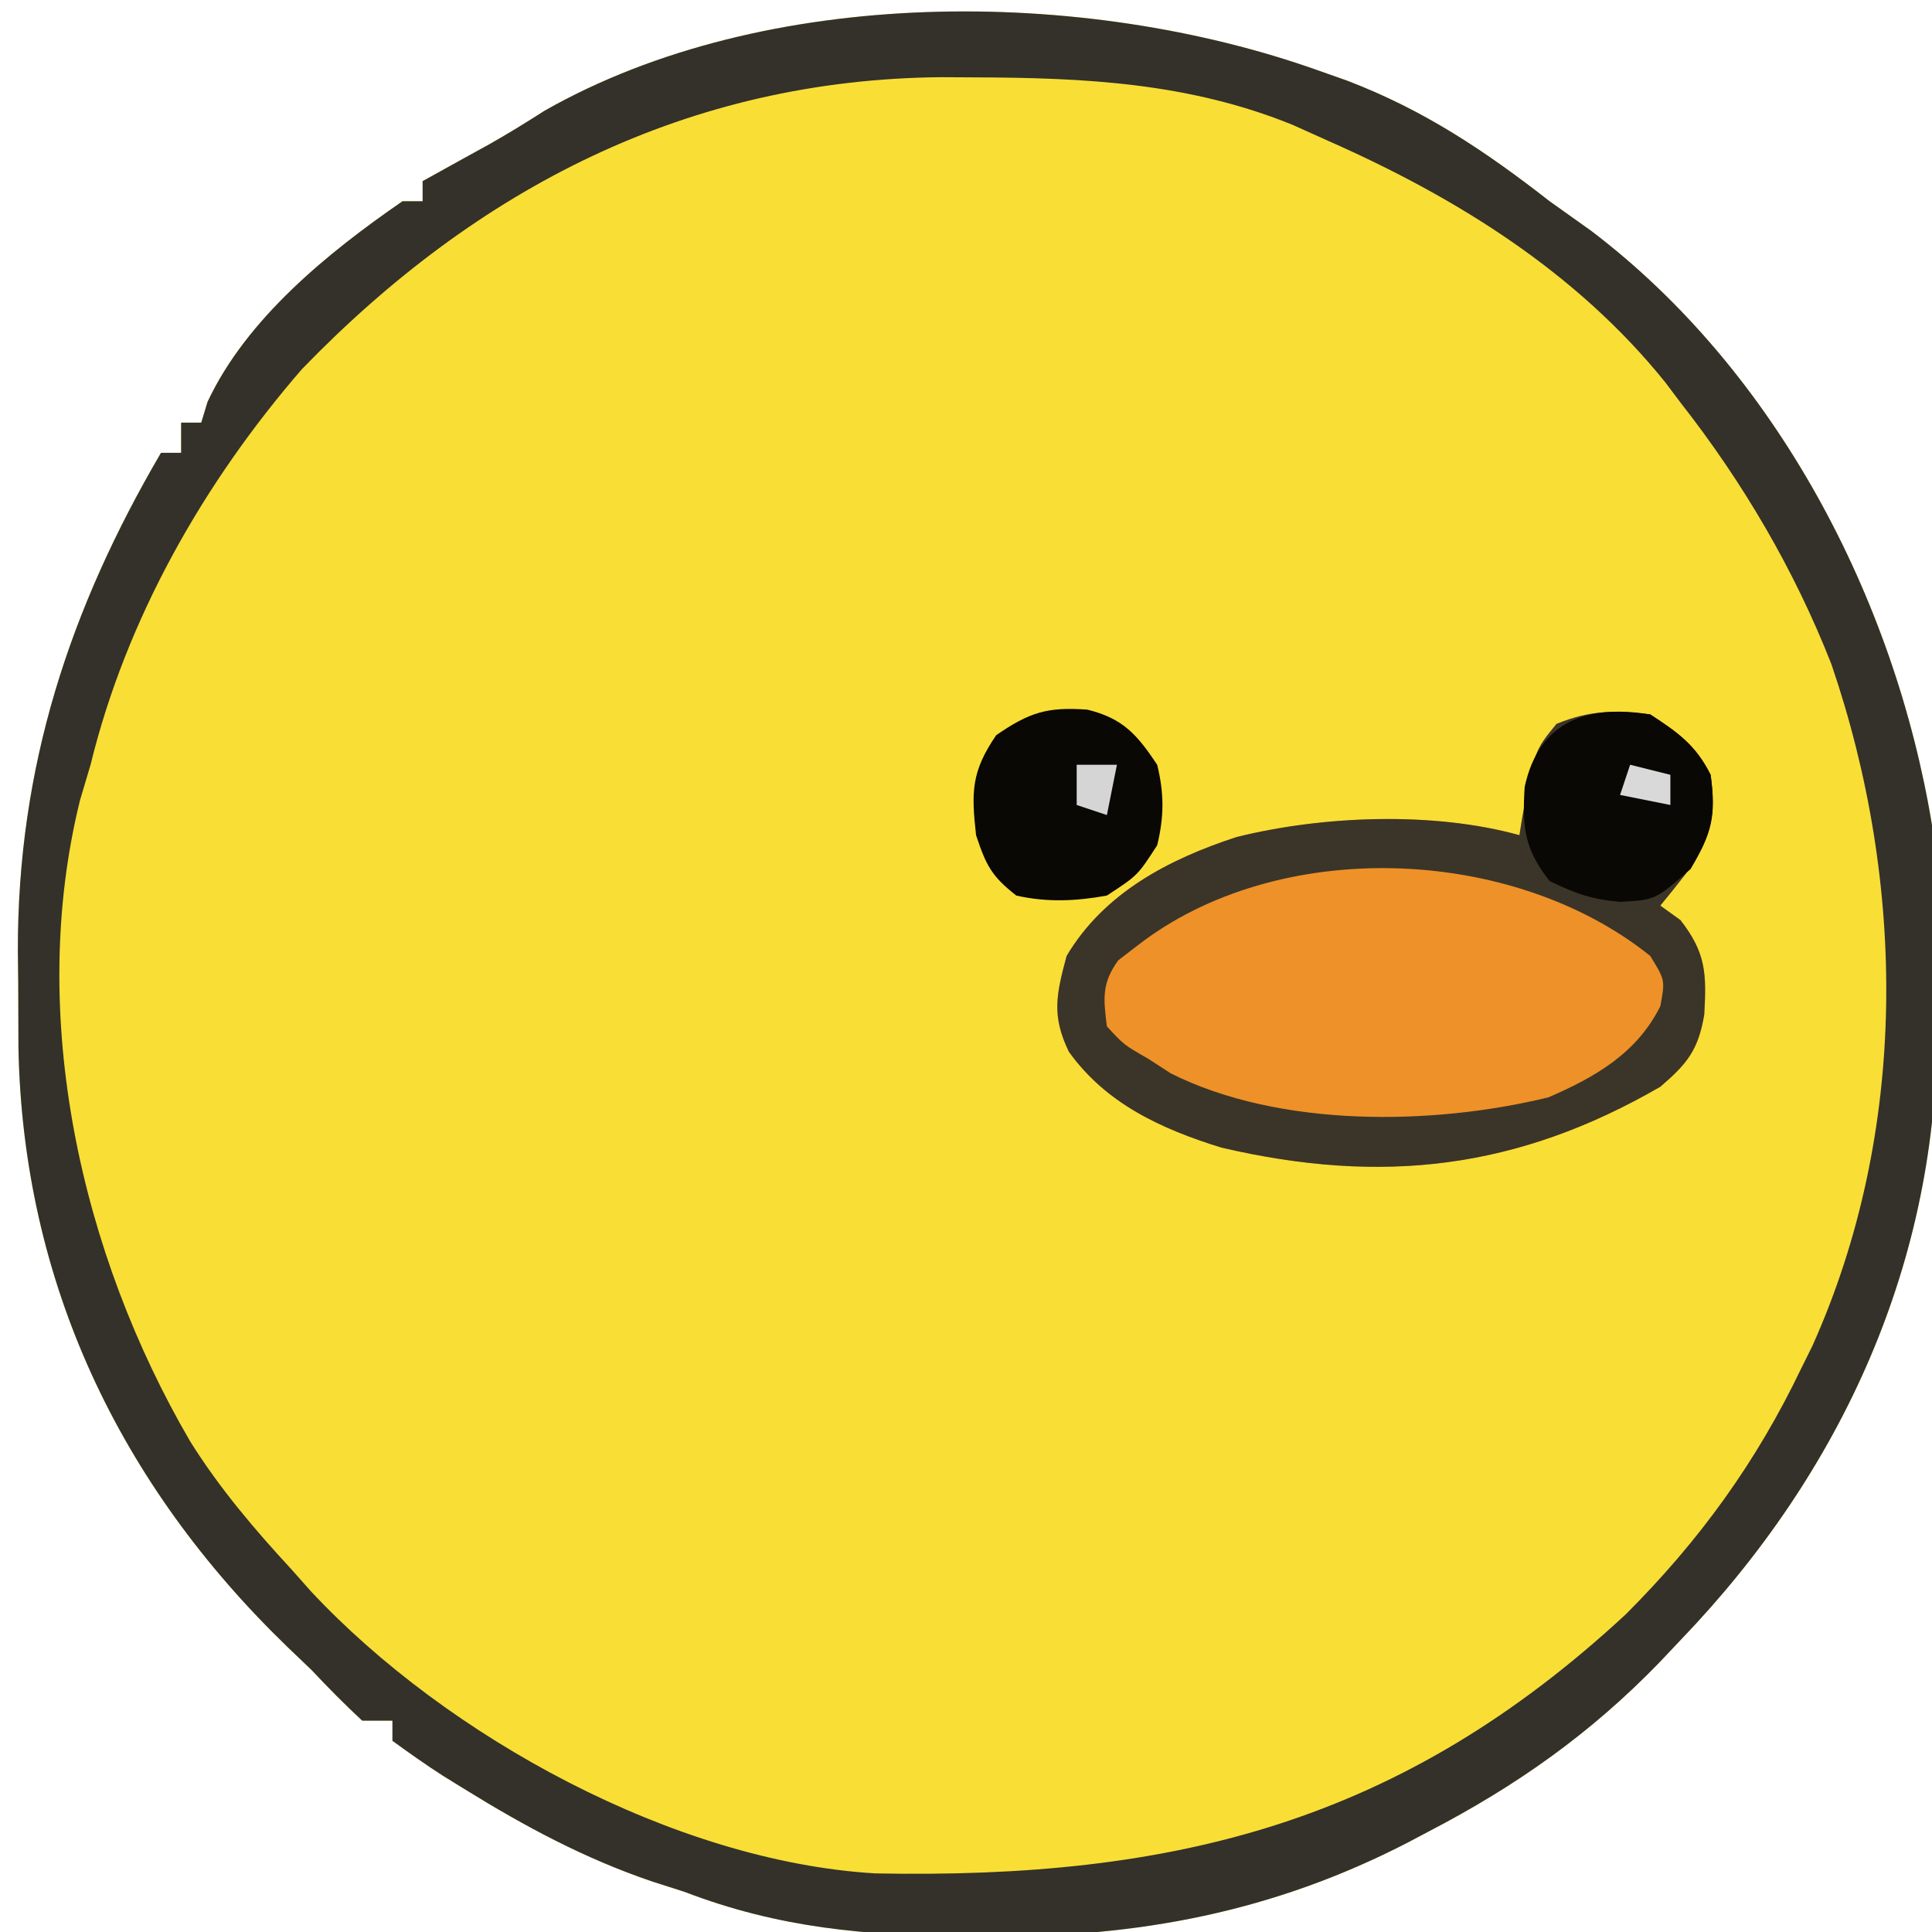 <?xml version="1.0" encoding="UTF-8"?>
<svg version="1.1" xmlns="http://www.w3.org/2000/svg" width="192" height="192">
<path d="M0 0 C0.956 0.338 1.913 0.675 2.898 1.023 C10.536 3.949 16.579 7.99 23 13 C24.375 13.98 25.75 14.959 27.125 15.938 C45.474 29.859 57.289 52.455 61 75 C61.365 79.617 61.475 84.201 61.446 88.829 C61.438 90.867 61.466 92.903 61.498 94.941 C61.622 118.315 52.072 139.288 36 156 C35.317 156.723 34.634 157.446 33.93 158.191 C27.081 165.268 19.718 170.465 11 175 C10.318 175.361 9.636 175.722 8.934 176.094 C-4.404 182.984 -17.873 185.557 -32.875 185.438 C-33.533 185.435 -34.191 185.432 -34.869 185.429 C-44.91 185.367 -53.572 184.616 -63 181 C-64.06 180.661 -65.119 180.322 -66.211 179.973 C-72.914 177.692 -78.816 174.52 -84.812 170.812 C-85.882 170.152 -85.882 170.152 -86.972 169.478 C-88.688 168.379 -90.35 167.196 -92 166 C-92 165.34 -92 164.68 -92 164 C-92.99 164 -93.98 164 -95 164 C-96.729 162.398 -98.388 160.72 -100 159 C-100.802 158.233 -101.604 157.466 -102.43 156.676 C-119.151 140.515 -128.73 120.379 -129.168 97.074 C-129.18 94.945 -129.186 92.816 -129.188 90.688 C-129.2 89.636 -129.212 88.585 -129.225 87.502 C-129.258 69.282 -124.11 53.568 -115 38 C-114.34 38 -113.68 38 -113 38 C-113 37.01 -113 36.02 -113 35 C-112.34 35 -111.68 35 -111 35 C-110.691 33.979 -110.691 33.979 -110.375 32.938 C-106.506 24.673 -98.401 18.098 -91 13 C-90.34 13 -89.68 13 -89 13 C-89 12.34 -89 11.68 -89 11 C-88.432 10.685 -87.863 10.371 -87.277 10.047 C-86.119 9.405 -86.119 9.405 -84.938 8.75 C-83.686 8.062 -83.686 8.062 -82.41 7.359 C-80.53 6.299 -78.693 5.163 -76.875 4 C-54.874 -8.5 -23.302 -8.296 0 0 Z " fill="#F9DE36" transform="translate(131,7)"/>
<path d="M0 0 C0.956 0.338 1.913 0.675 2.898 1.023 C10.536 3.949 16.579 7.99 23 13 C24.375 13.98 25.75 14.959 27.125 15.938 C45.474 29.859 57.289 52.455 61 75 C61.365 79.617 61.475 84.201 61.446 88.829 C61.438 90.867 61.466 92.903 61.498 94.941 C61.622 118.315 52.072 139.288 36 156 C35.317 156.723 34.634 157.446 33.93 158.191 C27.081 165.268 19.718 170.465 11 175 C10.318 175.361 9.636 175.722 8.934 176.094 C-4.404 182.984 -17.873 185.557 -32.875 185.438 C-33.533 185.435 -34.191 185.432 -34.869 185.429 C-44.91 185.367 -53.572 184.616 -63 181 C-64.06 180.661 -65.119 180.322 -66.211 179.973 C-72.914 177.692 -78.816 174.52 -84.812 170.812 C-85.882 170.152 -85.882 170.152 -86.972 169.478 C-88.688 168.379 -90.35 167.196 -92 166 C-92 165.34 -92 164.68 -92 164 C-92.99 164 -93.98 164 -95 164 C-96.729 162.398 -98.388 160.72 -100 159 C-100.802 158.233 -101.604 157.466 -102.43 156.676 C-119.151 140.515 -128.73 120.379 -129.168 97.074 C-129.18 94.945 -129.186 92.816 -129.188 90.688 C-129.2 89.636 -129.212 88.585 -129.225 87.502 C-129.258 69.282 -124.11 53.568 -115 38 C-114.34 38 -113.68 38 -113 38 C-113 37.01 -113 36.02 -113 35 C-112.34 35 -111.68 35 -111 35 C-110.691 33.979 -110.691 33.979 -110.375 32.938 C-106.506 24.673 -98.401 18.098 -91 13 C-90.34 13 -89.68 13 -89 13 C-89 12.34 -89 11.68 -89 11 C-88.432 10.685 -87.863 10.371 -87.277 10.047 C-86.119 9.405 -86.119 9.405 -84.938 8.75 C-83.686 8.062 -83.686 8.062 -82.41 7.359 C-80.53 6.299 -78.693 5.163 -76.875 4 C-54.874 -8.5 -23.302 -8.296 0 0 Z M-101 29.691 C-110.764 40.962 -118.45 54.479 -122 69 C-122.345 70.161 -122.691 71.323 -123.047 72.52 C-128.325 93.86 -122.988 117.588 -112.096 136.25 C-109.184 140.9 -105.715 144.982 -102 149 C-101.376 149.704 -100.752 150.408 -100.109 151.133 C-86.594 165.614 -63.934 178 -44.002 179.177 C-14.222 179.756 8.262 174.09 30.551 153.445 C37.863 146.145 43.542 138.313 48 129 C48.367 128.259 48.735 127.518 49.113 126.754 C58.675 105.453 58.461 80.815 51 59 C47.315 49.613 42.218 40.931 36 33 C35.505 32.341 35.01 31.683 34.5 31.004 C25.676 20.04 13.715 12.617 1 7 C-0.16 6.478 -1.32 5.956 -2.516 5.418 C-12.821 1.224 -23.199 0.721 -34.188 0.688 C-35.267 0.682 -36.347 0.677 -37.46 0.671 C-62.632 0.891 -83.583 11.677 -101 29.691 Z " fill="#33312A" transform="translate(131,7)"/>
<path d="M0 0 C2.753 1.796 4.526 3.053 6 6 C6.593 10.25 5.942 12.474 3.5 15.875 C2.68 16.927 1.851 17.973 1 19 C1.66 19.474 2.32 19.949 3 20.438 C5.553 23.709 5.593 25.766 5.367 29.824 C4.776 33.327 3.704 34.683 1 37 C-13.205 45.217 -26.65 46.767 -42.617 43.047 C-48.577 41.203 -54.078 38.683 -57.773 33.523 C-59.517 29.937 -59.019 27.805 -58 24 C-54.271 17.735 -47.886 14.4 -41.125 12.188 C-32.541 10.05 -21.546 9.625 -13 12 C-12.902 11.385 -12.804 10.77 -12.703 10.137 C-11.495 3.605 -11.495 3.605 -9.312 0.938 C-5.975 -0.415 -3.569 -0.438 0 0 Z " fill="#EE9128" transform="translate(164,71)"/>
<path d="M0 0 C2.753 1.796 4.526 3.053 6 6 C6.593 10.25 5.942 12.474 3.5 15.875 C2.68 16.927 1.851 17.973 1 19 C1.66 19.474 2.32 19.949 3 20.438 C5.553 23.709 5.593 25.766 5.367 29.824 C4.776 33.327 3.704 34.683 1 37 C-13.205 45.217 -26.65 46.767 -42.617 43.047 C-48.577 41.203 -54.078 38.683 -57.773 33.523 C-59.517 29.937 -59.019 27.805 -58 24 C-54.271 17.735 -47.886 14.4 -41.125 12.188 C-32.541 10.05 -21.546 9.625 -13 12 C-12.902 11.385 -12.804 10.77 -12.703 10.137 C-11.495 3.605 -11.495 3.605 -9.312 0.938 C-5.975 -0.415 -3.569 -0.438 0 0 Z M-51 23 C-51.619 23.474 -52.237 23.949 -52.875 24.438 C-54.525 26.729 -54.345 28.235 -54 31 C-52.299 32.841 -52.299 32.841 -49.938 34.188 C-49.183 34.676 -48.429 35.165 -47.652 35.668 C-36.868 41.084 -21.648 40.866 -10.125 38.055 C-5.463 36.04 -1.338 33.676 1 29 C1.484 26.411 1.484 26.411 0 24 C-13.697 12.998 -37.038 12.103 -51 23 Z " fill="#3A3528" transform="translate(164,71)"/>
<path d="M0 0 C3.552 0.874 4.948 2.493 6.938 5.477 C7.636 8.317 7.631 10.635 6.938 13.477 C5 16.477 5 16.477 1.938 18.477 C-1.15 19.039 -3.993 19.166 -7.062 18.477 C-9.517 16.549 -10.05 15.515 -11.062 12.477 C-11.542 8.163 -11.535 6.171 -9.062 2.539 C-5.727 0.246 -3.962 -0.285 0 0 Z " fill="#090804" transform="translate(108.062,70.523)"/>
<path d="M0 0 C2.753 1.796 4.526 3.053 6 6 C6.559 10.098 6.137 11.769 4 15.375 C0.498 18.44 0.498 18.44 -3 18.625 C-5.833 18.373 -7.363 17.826 -10 16.562 C-12.533 13.317 -12.727 11.239 -12.48 7.195 C-11.022 0.53 -6.143 -0.987 0 0 Z " fill="#090804" transform="translate(164,71)"/>
<path d="M0 0 C1.32 0 2.64 0 4 0 C3.67 1.65 3.34 3.3 3 5 C2.01 4.67 1.02 4.34 0 4 C0 2.68 0 1.36 0 0 Z " fill="#D5D5D6" transform="translate(107,76)"/>
<path d="M0 0 C1.98 0.495 1.98 0.495 4 1 C4 1.99 4 2.98 4 4 C2.35 3.67 0.7 3.34 -1 3 C-0.67 2.01 -0.34 1.02 0 0 Z " fill="#D9D9D9" transform="translate(162,76)"/>
</svg>
